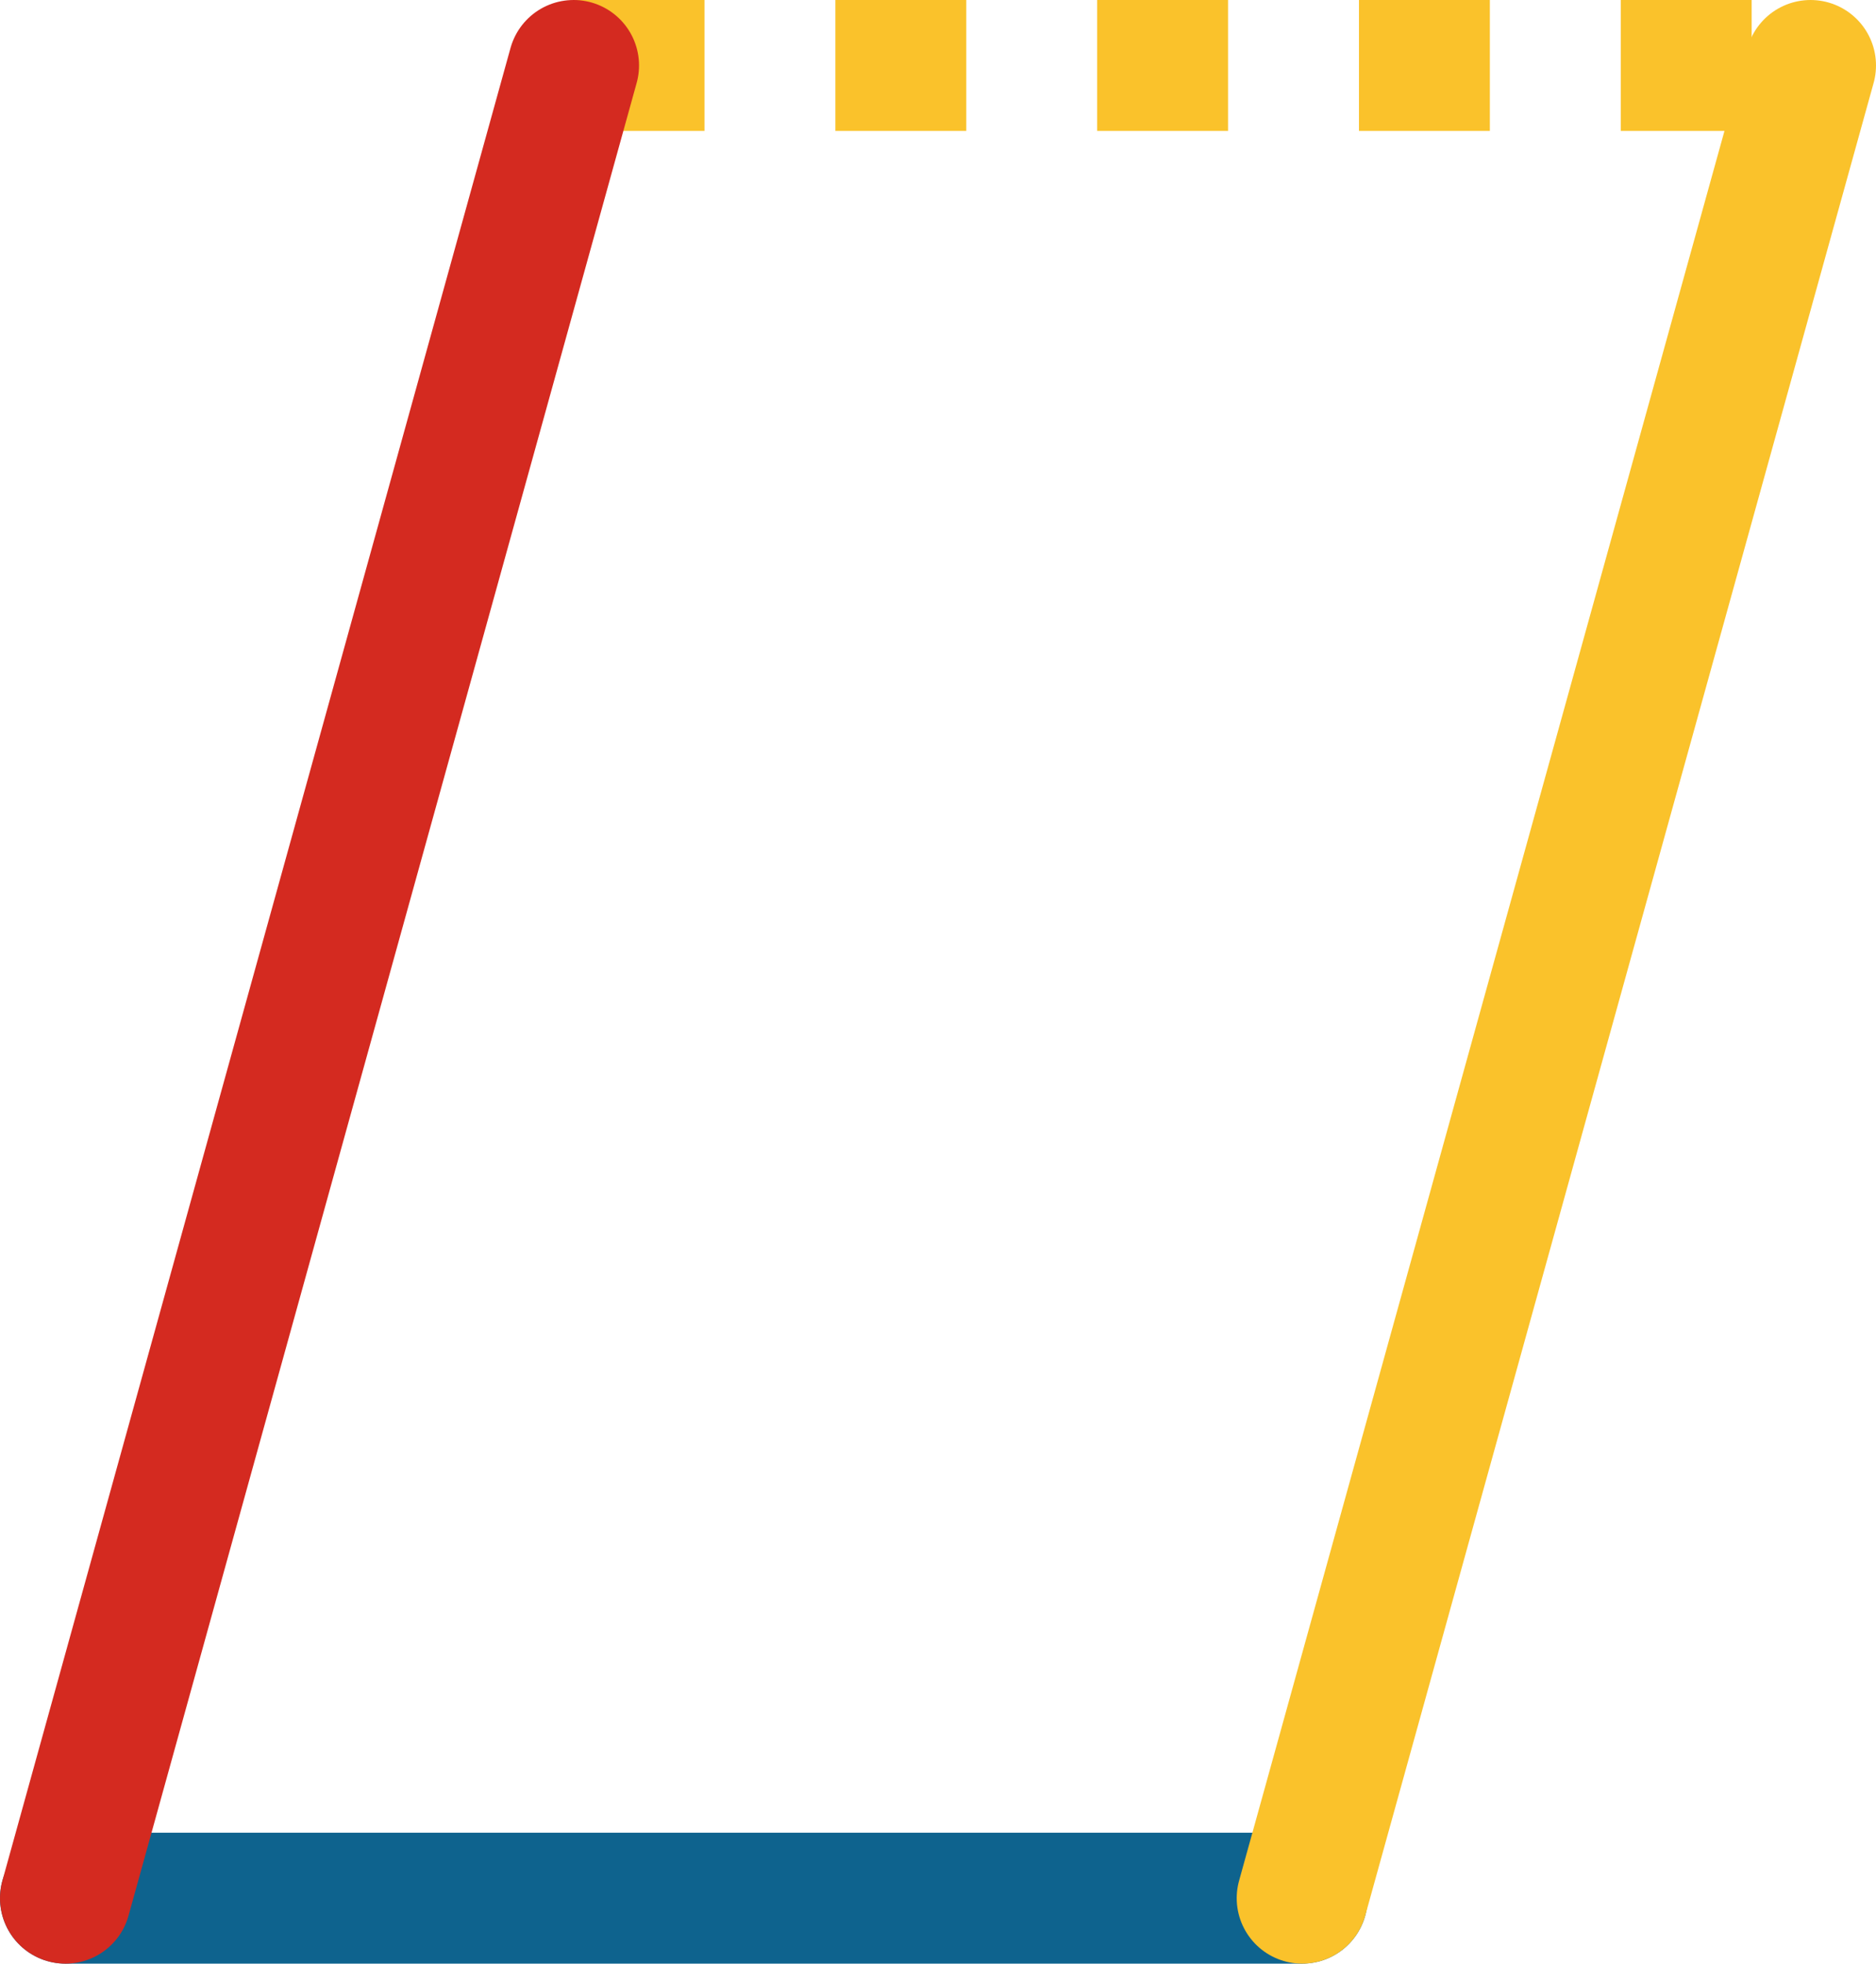 <svg xmlns="http://www.w3.org/2000/svg" class="inline large base" viewBox="0 0 71.66 75" preserveAspectRatio="xMidYMid meet" role="img">
  <title>Book 6, Prop 26 -- Outlined parallelogram</title>
  <line class="stroke-yellow stroke-dotted" x1="21.91" y1="2.5" x2="69.16" y2="2.5" style="stroke:#fac22b;stroke-width:5;stroke-opacity:1;stroke-linecap:butt;stroke-linejoin:round;stroke-dasharray:5;fill-opacity:0;"/>
  <line class="stroke-blue" x1="2.5" y1="72.5" x2="49.74" y2="72.5" style="stroke:#0e638e;stroke-width:5;stroke-opacity:1;stroke-linecap:round;stroke-linejoin:round;fill-opacity:0;"/>
  <line class="stroke-red" x1="21.91" y1="2.5" x2="2.5" y2="72.5" style="stroke:#d42a20;stroke-width:5;stroke-opacity:1;stroke-linecap:round;stroke-linejoin:round;fill-opacity:0;"/>
  <line class="stroke-yellow" x1="69.16" y1="2.5" x2="49.74" y2="72.5" style="stroke:#fac22b;stroke-width:5;stroke-opacity:1;stroke-linecap:round;stroke-linejoin:round;fill-opacity:0;"/>
</svg>
